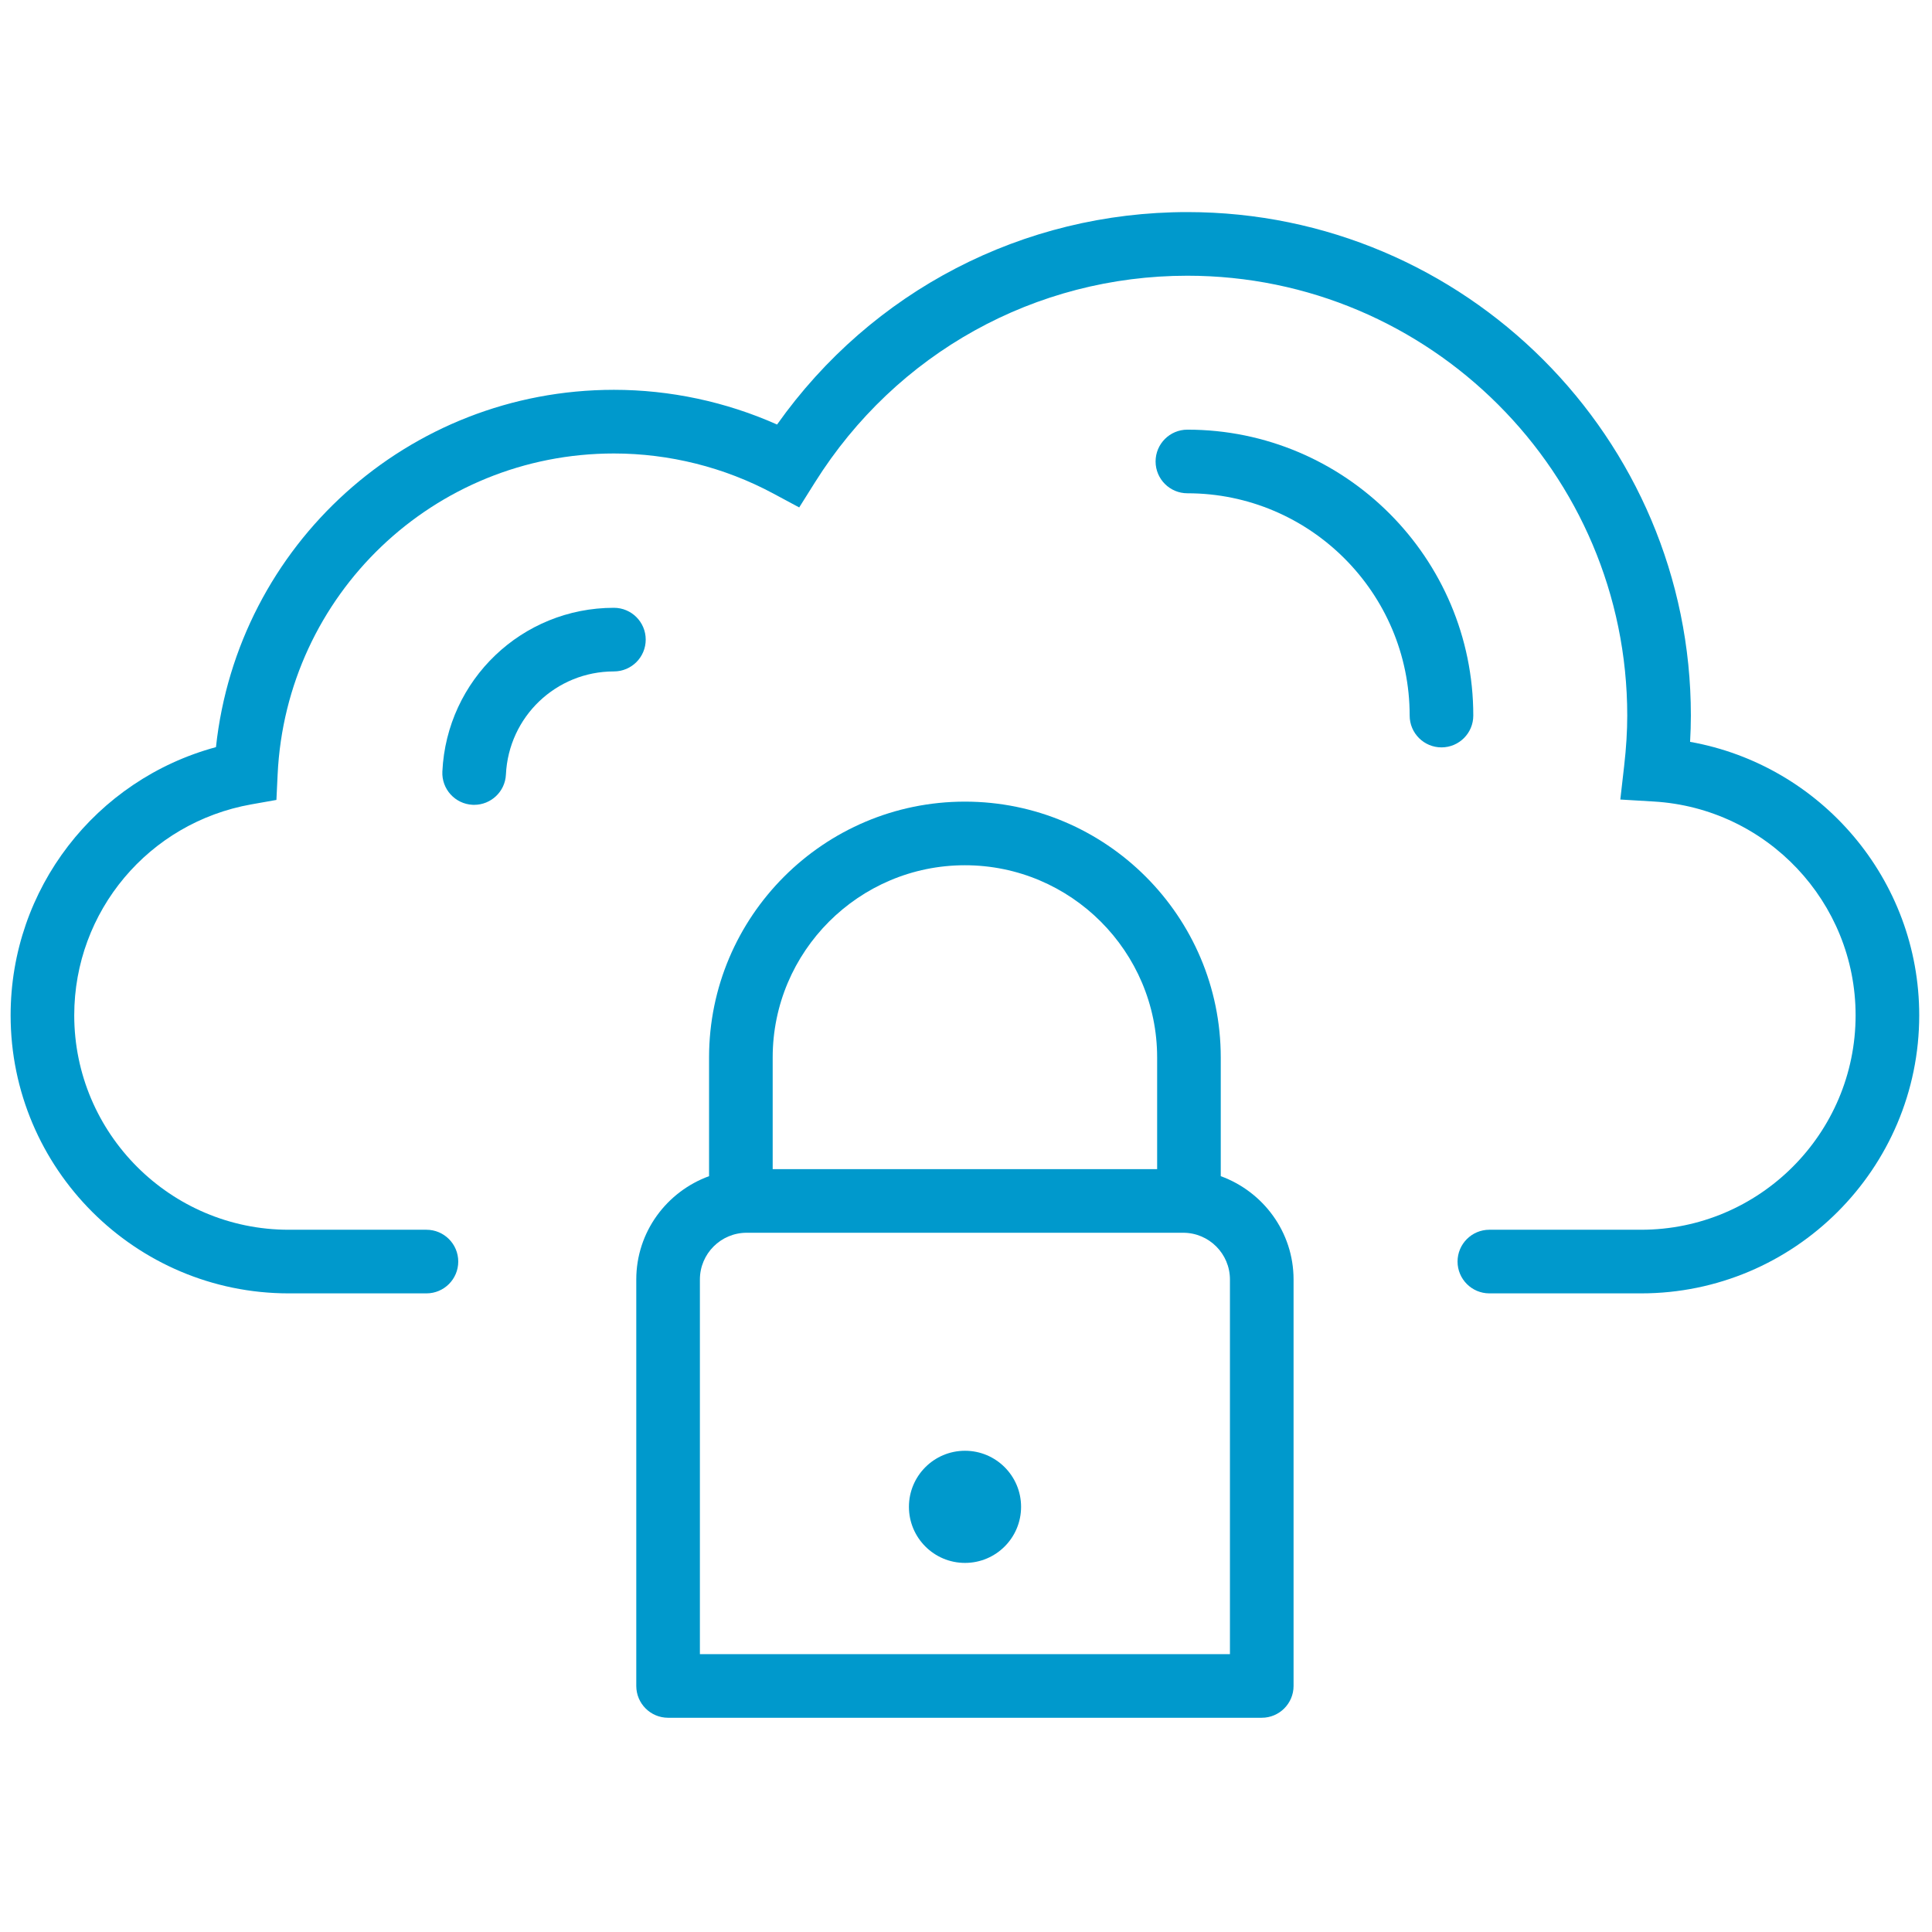<svg xmlns="http://www.w3.org/2000/svg" xmlns:xlink="http://www.w3.org/1999/xlink" version="1.1" width="80" height="80" viewBox="0 0 256 256" xml:space="preserve">

<defs>
</defs>
<g style="stroke: none; stroke-width: 0; stroke-dasharray: none; stroke-linecap: butt; stroke-linejoin: miter; stroke-miterlimit: 10; fill: none; fill-rule: nonzero; opacity: 1;" transform="translate(1.407 1.407) scale(2.81 2.81)" >
	<path d="M 76.887 60.488 H 69.73 c -0.828 0 -1.5 -0.672 -1.5 -1.5 s 0.672 -1.5 1.5 -1.5 h 7.156 C 82.463 57.488 87 52.951 87 47.375 c 0 -5.335 -4.179 -9.763 -9.514 -10.08 l -1.581 -0.094 l 0.18 -1.573 c 0.1 -0.872 0.147 -1.652 0.147 -2.385 c 0 -11.438 -9.305 -20.742 -20.742 -20.742 c -7.165 0 -13.729 3.641 -17.559 9.74 l -0.745 1.186 l -1.234 -0.662 c -2.296 -1.231 -4.89 -1.882 -7.503 -1.882 c -8.491 0 -15.457 6.65 -15.858 15.14 l -0.057 1.197 l -1.18 0.209 C 6.514 38.288 3 42.471 3 47.375 c 0 5.576 4.537 10.113 10.113 10.113 h 6.495 c 0.829 0 1.5 0.672 1.5 1.5 s -0.671 1.5 -1.5 1.5 h -6.495 C 5.883 60.488 0 54.605 0 47.375 c 0 -5.966 4.007 -11.109 9.683 -12.645 c 1.025 -9.536 9.057 -16.849 18.766 -16.849 c 2.648 0 5.282 0.563 7.693 1.637 C 40.602 13.22 47.738 9.5 55.49 9.5 c 13.092 0 23.742 10.651 23.742 23.742 c 0 0.401 -0.013 0.813 -0.037 1.239 C 85.365 35.581 90 40.974 90 47.375 C 90 54.605 84.117 60.488 76.887 60.488 z" style="stroke: none; stroke-width: 1; stroke-dasharray: none; stroke-linecap: butt; stroke-linejoin: miter; stroke-miterlimit: 10; fill: rgb(0, 153, 204); fill-rule: nonzero; opacity: 1;" transform=" matrix(1 0 0 1 0 0) " stroke-linecap="round" />
	<path d="M 57.064 54.961 v -5.597 C 57.064 42.712 51.652 37.3 45 37.3 c -6.653 0 -12.065 5.412 -12.065 12.064 v 5.597 c -1.996 0.729 -3.432 2.628 -3.432 4.873 V 79 c 0 0.828 0.671 1.5 1.5 1.5 h 27.994 c 0.828 0 1.5 -0.672 1.5 -1.5 V 59.834 C 60.497 57.59 59.06 55.69 57.064 54.961 z M 45 40.3 c 4.998 0 9.064 4.066 9.064 9.064 v 5.266 H 35.935 v -5.266 C 35.935 44.366 40.001 40.3 45 40.3 z M 57.497 77.5 H 32.503 V 59.834 c 0 -1.216 0.989 -2.204 2.204 -2.204 h 20.586 c 1.216 0 2.204 0.988 2.204 2.204 V 77.5 z" style="stroke: none; stroke-width: 1; stroke-dasharray: none; stroke-linecap: butt; stroke-linejoin: miter; stroke-miterlimit: 10; fill: rgb(0, 153, 204); fill-rule: nonzero; opacity: 1;" transform=" matrix(1 0 0 1 0 0) " stroke-linecap="round" />
	<circle cx="45.004" cy="70.554" r="2.644" style="stroke: none; stroke-width: 1; stroke-dasharray: none; stroke-linecap: butt; stroke-linejoin: miter; stroke-miterlimit: 10; fill: rgb(0, 153, 204); fill-rule: nonzero; opacity: 1;" transform="  matrix(1 0 0 1 0 0) "/>
	<path d="M 67.472 34.742 c -0.828 0 -1.5 -0.671 -1.5 -1.5 c 0 -5.78 -4.702 -10.482 -10.481 -10.482 c -0.828 0 -1.5 -0.671 -1.5 -1.5 s 0.672 -1.5 1.5 -1.5 c 7.434 0 13.481 6.048 13.481 13.482 C 68.972 34.071 68.3 34.742 67.472 34.742 z" style="stroke: none; stroke-width: 1; stroke-dasharray: none; stroke-linecap: butt; stroke-linejoin: miter; stroke-miterlimit: 10; fill: rgb(0, 153, 204); fill-rule: nonzero; opacity: 1;" transform=" matrix(1 0 0 1 0 0) " stroke-linecap="round" />
	<path d="M 21.859 37.451 c -0.024 0 -0.048 0 -0.072 -0.001 c -0.828 -0.04 -1.467 -0.742 -1.428 -1.569 c 0.205 -4.33 3.758 -7.721 8.089 -7.721 c 0.829 0 1.5 0.671 1.5 1.5 s -0.671 1.5 -1.5 1.5 c -2.727 0 -4.963 2.136 -5.092 4.862 C 23.319 36.825 22.655 37.451 21.859 37.451 z" style="stroke: none; stroke-width: 1; stroke-dasharray: none; stroke-linecap: butt; stroke-linejoin: miter; stroke-miterlimit: 10; fill: rgb(0, 153, 204); fill-rule: nonzero; opacity: 1;" transform=" matrix(1 0 0 1 0 0) " stroke-linecap="round" />
</g>
</svg>